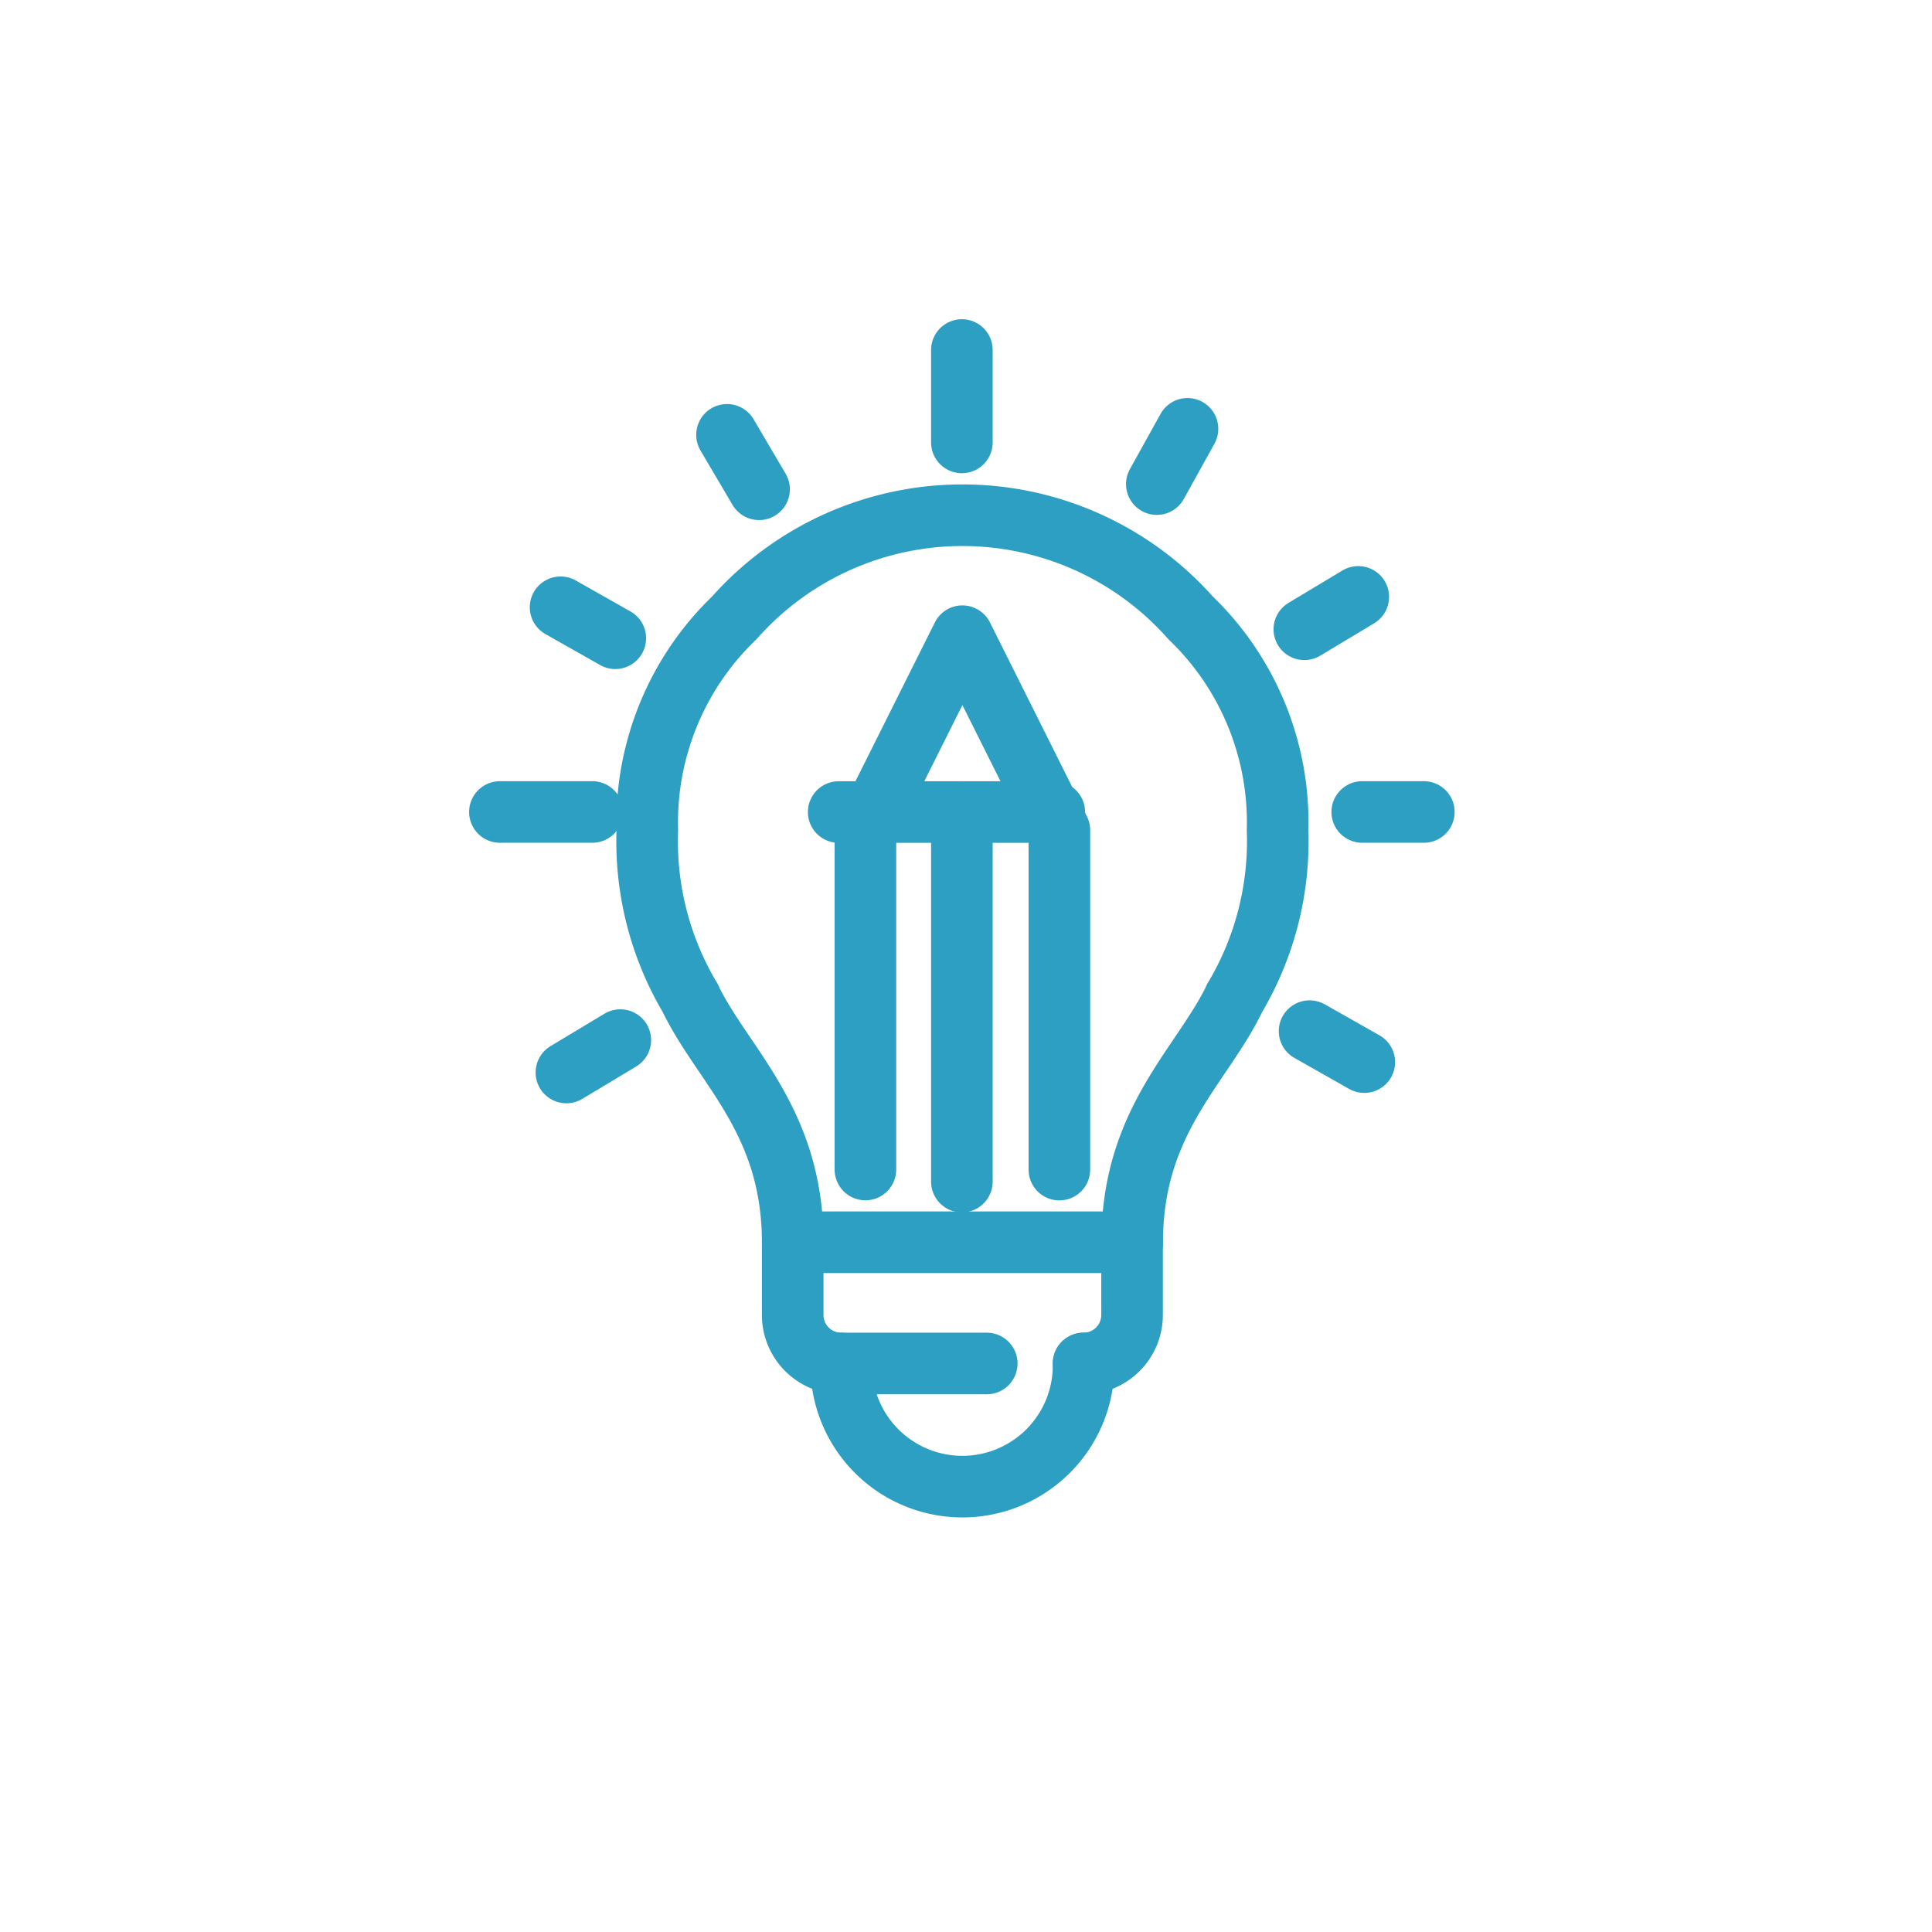 <svg xmlns="http://www.w3.org/2000/svg" xmlns:xlink="http://www.w3.org/1999/xlink" width="62.732" height="62.732" viewBox="0 0 62.732 62.732">
  <defs>
    <style>
      .cls-1 {
        fill: #fff;
      }

      .cls-2, .cls-3 {
        fill: none;
        stroke: #2d9fc3;
        stroke-linecap: round;
        stroke-linejoin: round;
        stroke-width: 2px;
      }

      .cls-2 {
        fill-rule: evenodd;
      }

      .cls-4 {
        filter: url(#Path_3985);
      }
    </style>
    <filter id="Path_3985" x="0" y="0" width="62.732" height="62.732" filterUnits="userSpaceOnUse">
      <feOffset dy="2" input="SourceAlpha"/>
      <feGaussianBlur stdDeviation="2.5" result="blur"/>
      <feFlood flood-opacity="0.161"/>
      <feComposite operator="in" in2="blur"/>
      <feComposite in="SourceGraphic"/>
    </filter>
  </defs>
  <g id="Component_366_34" data-name="Component 366 – 34" transform="translate(7.5 5.5)">
    <g id="Group_1538" data-name="Group 1538">
      <g id="Group_669" data-name="Group 669" transform="translate(0 0)">
        <g id="Group_502" data-name="Group 502">
          <g id="Group_534" data-name="Group 534">
            <g class="cls-4" transform="matrix(1, 0, 0, 1, -7.5, -5.5)">
              <path id="Path_3985-2" data-name="Path 3985" class="cls-1" d="M277.86,547.409a23.866,23.866,0,1,0,23.866,23.866A23.893,23.893,0,0,0,277.86,547.409Z" transform="translate(-246.49 -541.91)"/>
            </g>
          </g>
        </g>
      </g>
    </g>
    <g id="Group_1542" data-name="Group 1542" transform="translate(8.793 6.281)">
      <path id="Path_4318" data-name="Path 4318" class="cls-2" d="M129.723,428.614c0-3.936-2.244-5.708-3.315-7.9,0,0-.007,0,0-.011a.008.008,0,0,0-.006-.008,9.954,9.954,0,0,1-1.4-5.458,9.207,9.207,0,0,1,2.827-6.9,9.9,9.9,0,0,1,14.811,0,9.207,9.207,0,0,1,2.827,6.9,9.954,9.954,0,0,1-1.4,5.458.008.008,0,0,0-.006.008c0,.007,0,.011,0,.011-1.071,2.2-3.315,3.969-3.315,7.9" transform="translate(-120.277 -400.059)"/>
      <path id="Path_4319" data-name="Path 4319" class="cls-3" d="M137.3,438.936h-4.723A1.574,1.574,0,0,1,131,437.361V435h11.02" transform="translate(-121.554 -406.445)"/>
      <path id="Path_4320" data-name="Path 4320" class="cls-3" d="M144.574,435v2.361A1.574,1.574,0,0,1,143,438.936" transform="translate(-124.109 -406.445)"/>
      <path id="Path_4321" data-name="Path 4321" class="cls-2" d="M133,440a3.936,3.936,0,1,0,7.871,0" transform="translate(-121.98 -407.509)"/>
      <line id="Line_340" data-name="Line 340" class="cls-3" y1="3" transform="translate(14.939 -0.416)"/>
      <line id="Line_341" data-name="Line 341" class="cls-3" x1="1.041" y1="1.768" transform="translate(7.313 2.338)"/>
      <line id="Line_342" data-name="Line 342" class="cls-3" x1="1.777" y1="1.006" transform="translate(1.909 7.937)"/>
      <line id="Line_343" data-name="Line 343" class="cls-3" x1="3" transform="translate(-0.061 14.584)"/>
      <line id="Line_344" data-name="Line 344" class="cls-3" x1="1.751" y2="1.052" transform="translate(2.098 21.991)"/>
      <line id="Line_345" data-name="Line 345" class="cls-3" y1="1.795" x2="0.996" transform="translate(21.269 2.143)"/>
      <line id="Line_346" data-name="Line 346" class="cls-3" y1="1.052" x2="1.751" transform="translate(26.059 7.6)"/>
      <line id="Line_347" data-name="Line 347" class="cls-3" x2="2" transform="translate(27.939 14.584)"/>
      <line id="Line_348" data-name="Line 348" class="cls-3" x2="1.777" y2="1.006" transform="translate(26.229 21.7)"/>
      <path id="Path_4322" data-name="Path 4322" class="cls-3" d="M134,427.317V416.3l3.149-6.3,3.149,6.3v11.02" transform="translate(-122.193 -401.124)"/>
      <line id="Line_349" data-name="Line 349" class="cls-3" x2="7" transform="translate(10.939 14.586)"/>
      <line id="Line_350" data-name="Line 350" class="cls-3" y2="12" transform="translate(14.939 14.586)"/>
    </g>
  </g>
</svg>
